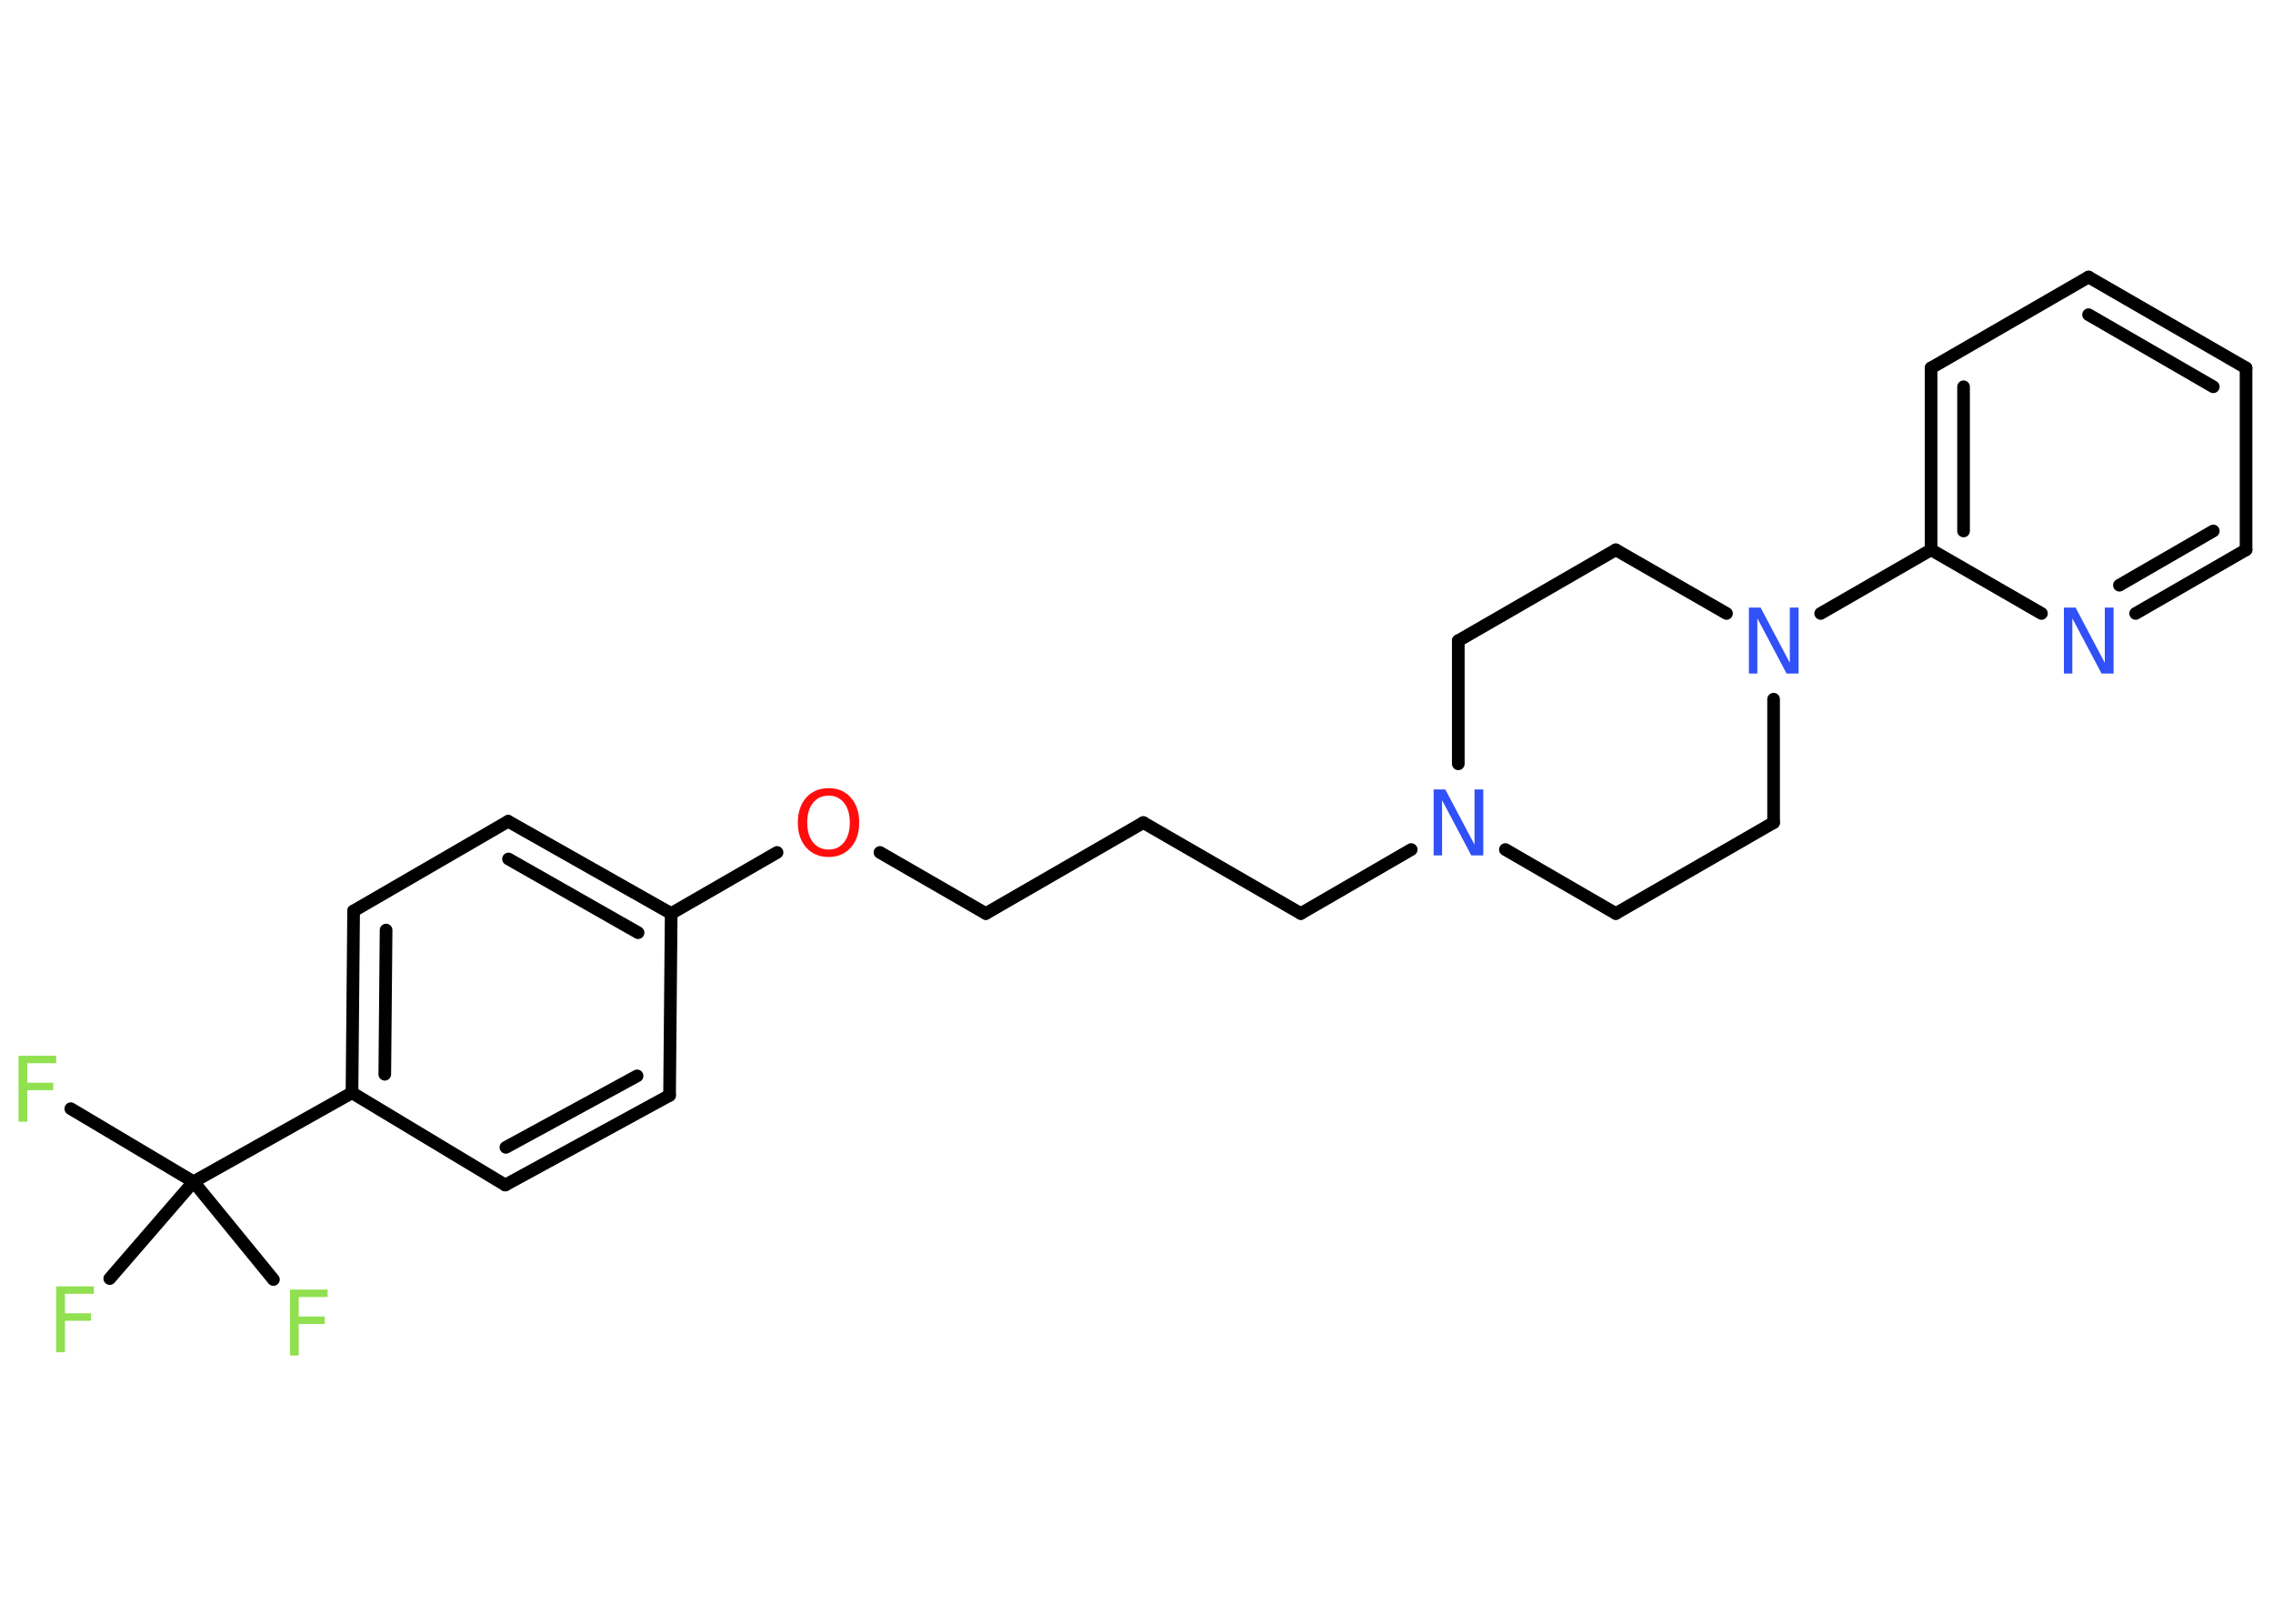 <?xml version='1.0' encoding='UTF-8'?>
<!DOCTYPE svg PUBLIC "-//W3C//DTD SVG 1.1//EN" "http://www.w3.org/Graphics/SVG/1.1/DTD/svg11.dtd">
<svg version='1.2' xmlns='http://www.w3.org/2000/svg' xmlns:xlink='http://www.w3.org/1999/xlink' width='70.0mm' height='50.0mm' viewBox='0 0 70.0 50.0'>
  <desc>Generated by the Chemistry Development Kit (http://github.com/cdk)</desc>
  <g stroke-linecap='round' stroke-linejoin='round' stroke='#000000' stroke-width='.39' fill='#90E050'>
    <rect x='.0' y='.0' width='70.0' height='50.0' fill='#FFFFFF' stroke='none'/>
    <g id='mol1' class='mol'>
      <line id='mol1bnd1' class='bond' x1='2.18' y1='34.14' x2='5.96' y2='36.39'/>
      <line id='mol1bnd2' class='bond' x1='5.96' y1='36.39' x2='3.38' y2='39.37'/>
      <line id='mol1bnd3' class='bond' x1='5.96' y1='36.39' x2='8.42' y2='39.4'/>
      <line id='mol1bnd4' class='bond' x1='5.96' y1='36.39' x2='10.84' y2='33.65'/>
      <g id='mol1bnd5' class='bond'>
        <line x1='10.89' y1='28.05' x2='10.84' y2='33.65'/>
        <line x1='11.89' y1='28.64' x2='11.85' y2='33.08'/>
      </g>
      <line id='mol1bnd6' class='bond' x1='10.89' y1='28.05' x2='15.65' y2='25.29'/>
      <g id='mol1bnd7' class='bond'>
        <line x1='20.67' y1='28.13' x2='15.65' y2='25.29'/>
        <line x1='19.65' y1='28.72' x2='15.66' y2='26.45'/>
      </g>
      <line id='mol1bnd8' class='bond' x1='20.67' y1='28.13' x2='23.93' y2='26.25'/>
      <line id='mol1bnd9' class='bond' x1='27.1' y1='26.25' x2='30.36' y2='28.13'/>
      <line id='mol1bnd10' class='bond' x1='30.36' y1='28.13' x2='35.21' y2='25.33'/>
      <line id='mol1bnd11' class='bond' x1='35.21' y1='25.33' x2='40.06' y2='28.13'/>
      <line id='mol1bnd12' class='bond' x1='40.06' y1='28.13' x2='43.46' y2='26.16'/>
      <line id='mol1bnd13' class='bond' x1='46.36' y1='26.16' x2='49.76' y2='28.13'/>
      <line id='mol1bnd14' class='bond' x1='49.76' y1='28.13' x2='54.62' y2='25.33'/>
      <line id='mol1bnd15' class='bond' x1='54.62' y1='25.33' x2='54.62' y2='21.53'/>
      <line id='mol1bnd16' class='bond' x1='56.07' y1='18.89' x2='59.47' y2='16.93'/>
      <g id='mol1bnd17' class='bond'>
        <line x1='59.47' y1='11.33' x2='59.47' y2='16.93'/>
        <line x1='60.47' y1='11.91' x2='60.47' y2='16.35'/>
      </g>
      <line id='mol1bnd18' class='bond' x1='59.47' y1='11.33' x2='64.32' y2='8.53'/>
      <g id='mol1bnd19' class='bond'>
        <line x1='69.17' y1='11.33' x2='64.32' y2='8.53'/>
        <line x1='68.16' y1='11.91' x2='64.32' y2='9.69'/>
      </g>
      <line id='mol1bnd20' class='bond' x1='69.17' y1='11.33' x2='69.17' y2='16.93'/>
      <g id='mol1bnd21' class='bond'>
        <line x1='65.77' y1='18.89' x2='69.17' y2='16.93'/>
        <line x1='65.27' y1='18.02' x2='68.16' y2='16.35'/>
      </g>
      <line id='mol1bnd22' class='bond' x1='59.47' y1='16.93' x2='62.87' y2='18.89'/>
      <line id='mol1bnd23' class='bond' x1='53.17' y1='18.89' x2='49.76' y2='16.93'/>
      <line id='mol1bnd24' class='bond' x1='49.76' y1='16.93' x2='44.91' y2='19.73'/>
      <line id='mol1bnd25' class='bond' x1='44.91' y1='23.52' x2='44.91' y2='19.73'/>
      <line id='mol1bnd26' class='bond' x1='20.67' y1='28.13' x2='20.62' y2='33.73'/>
      <g id='mol1bnd27' class='bond'>
        <line x1='15.56' y1='36.49' x2='20.62' y2='33.73'/>
        <line x1='15.58' y1='35.33' x2='19.62' y2='33.13'/>
      </g>
      <line id='mol1bnd28' class='bond' x1='10.84' y1='33.65' x2='15.56' y2='36.49'/>
      <path id='mol1atm1' class='atom' d='M.56 32.51h1.17v.23h-.89v.6h.8v.23h-.8v.97h-.27v-2.03z' stroke='none'/>
      <path id='mol1atm3' class='atom' d='M1.72 39.61h1.17v.23h-.89v.6h.8v.23h-.8v.97h-.27v-2.03z' stroke='none'/>
      <path id='mol1atm4' class='atom' d='M8.92 39.71h1.17v.23h-.89v.6h.8v.23h-.8v.97h-.27v-2.03z' stroke='none'/>
      <path id='mol1atm9' class='atom' d='M25.52 24.5q-.3 .0 -.48 .22q-.18 .22 -.18 .61q.0 .39 .18 .61q.18 .22 .48 .22q.3 .0 .47 -.22q.18 -.22 .18 -.61q.0 -.39 -.18 -.61q-.18 -.22 -.47 -.22zM25.52 24.27q.43 .0 .68 .29q.26 .29 .26 .77q.0 .48 -.26 .77q-.26 .29 -.68 .29q-.43 .0 -.69 -.29q-.26 -.29 -.26 -.77q.0 -.48 .26 -.77q.26 -.29 .69 -.29z' stroke='none' fill='#FF0D0D'/>
      <path id='mol1atm13' class='atom' d='M44.14 24.31h.37l.9 1.7v-1.7h.27v2.03h-.37l-.9 -1.7v1.7h-.26v-2.03z' stroke='none' fill='#3050F8'/>
      <path id='mol1atm16' class='atom' d='M53.85 18.71h.37l.9 1.7v-1.7h.27v2.03h-.37l-.9 -1.7v1.7h-.26v-2.03z' stroke='none' fill='#3050F8'/>
      <path id='mol1atm22' class='atom' d='M63.55 18.71h.37l.9 1.7v-1.7h.27v2.03h-.37l-.9 -1.7v1.7h-.26v-2.03z' stroke='none' fill='#3050F8'/>
    </g>
  </g>
</svg>

